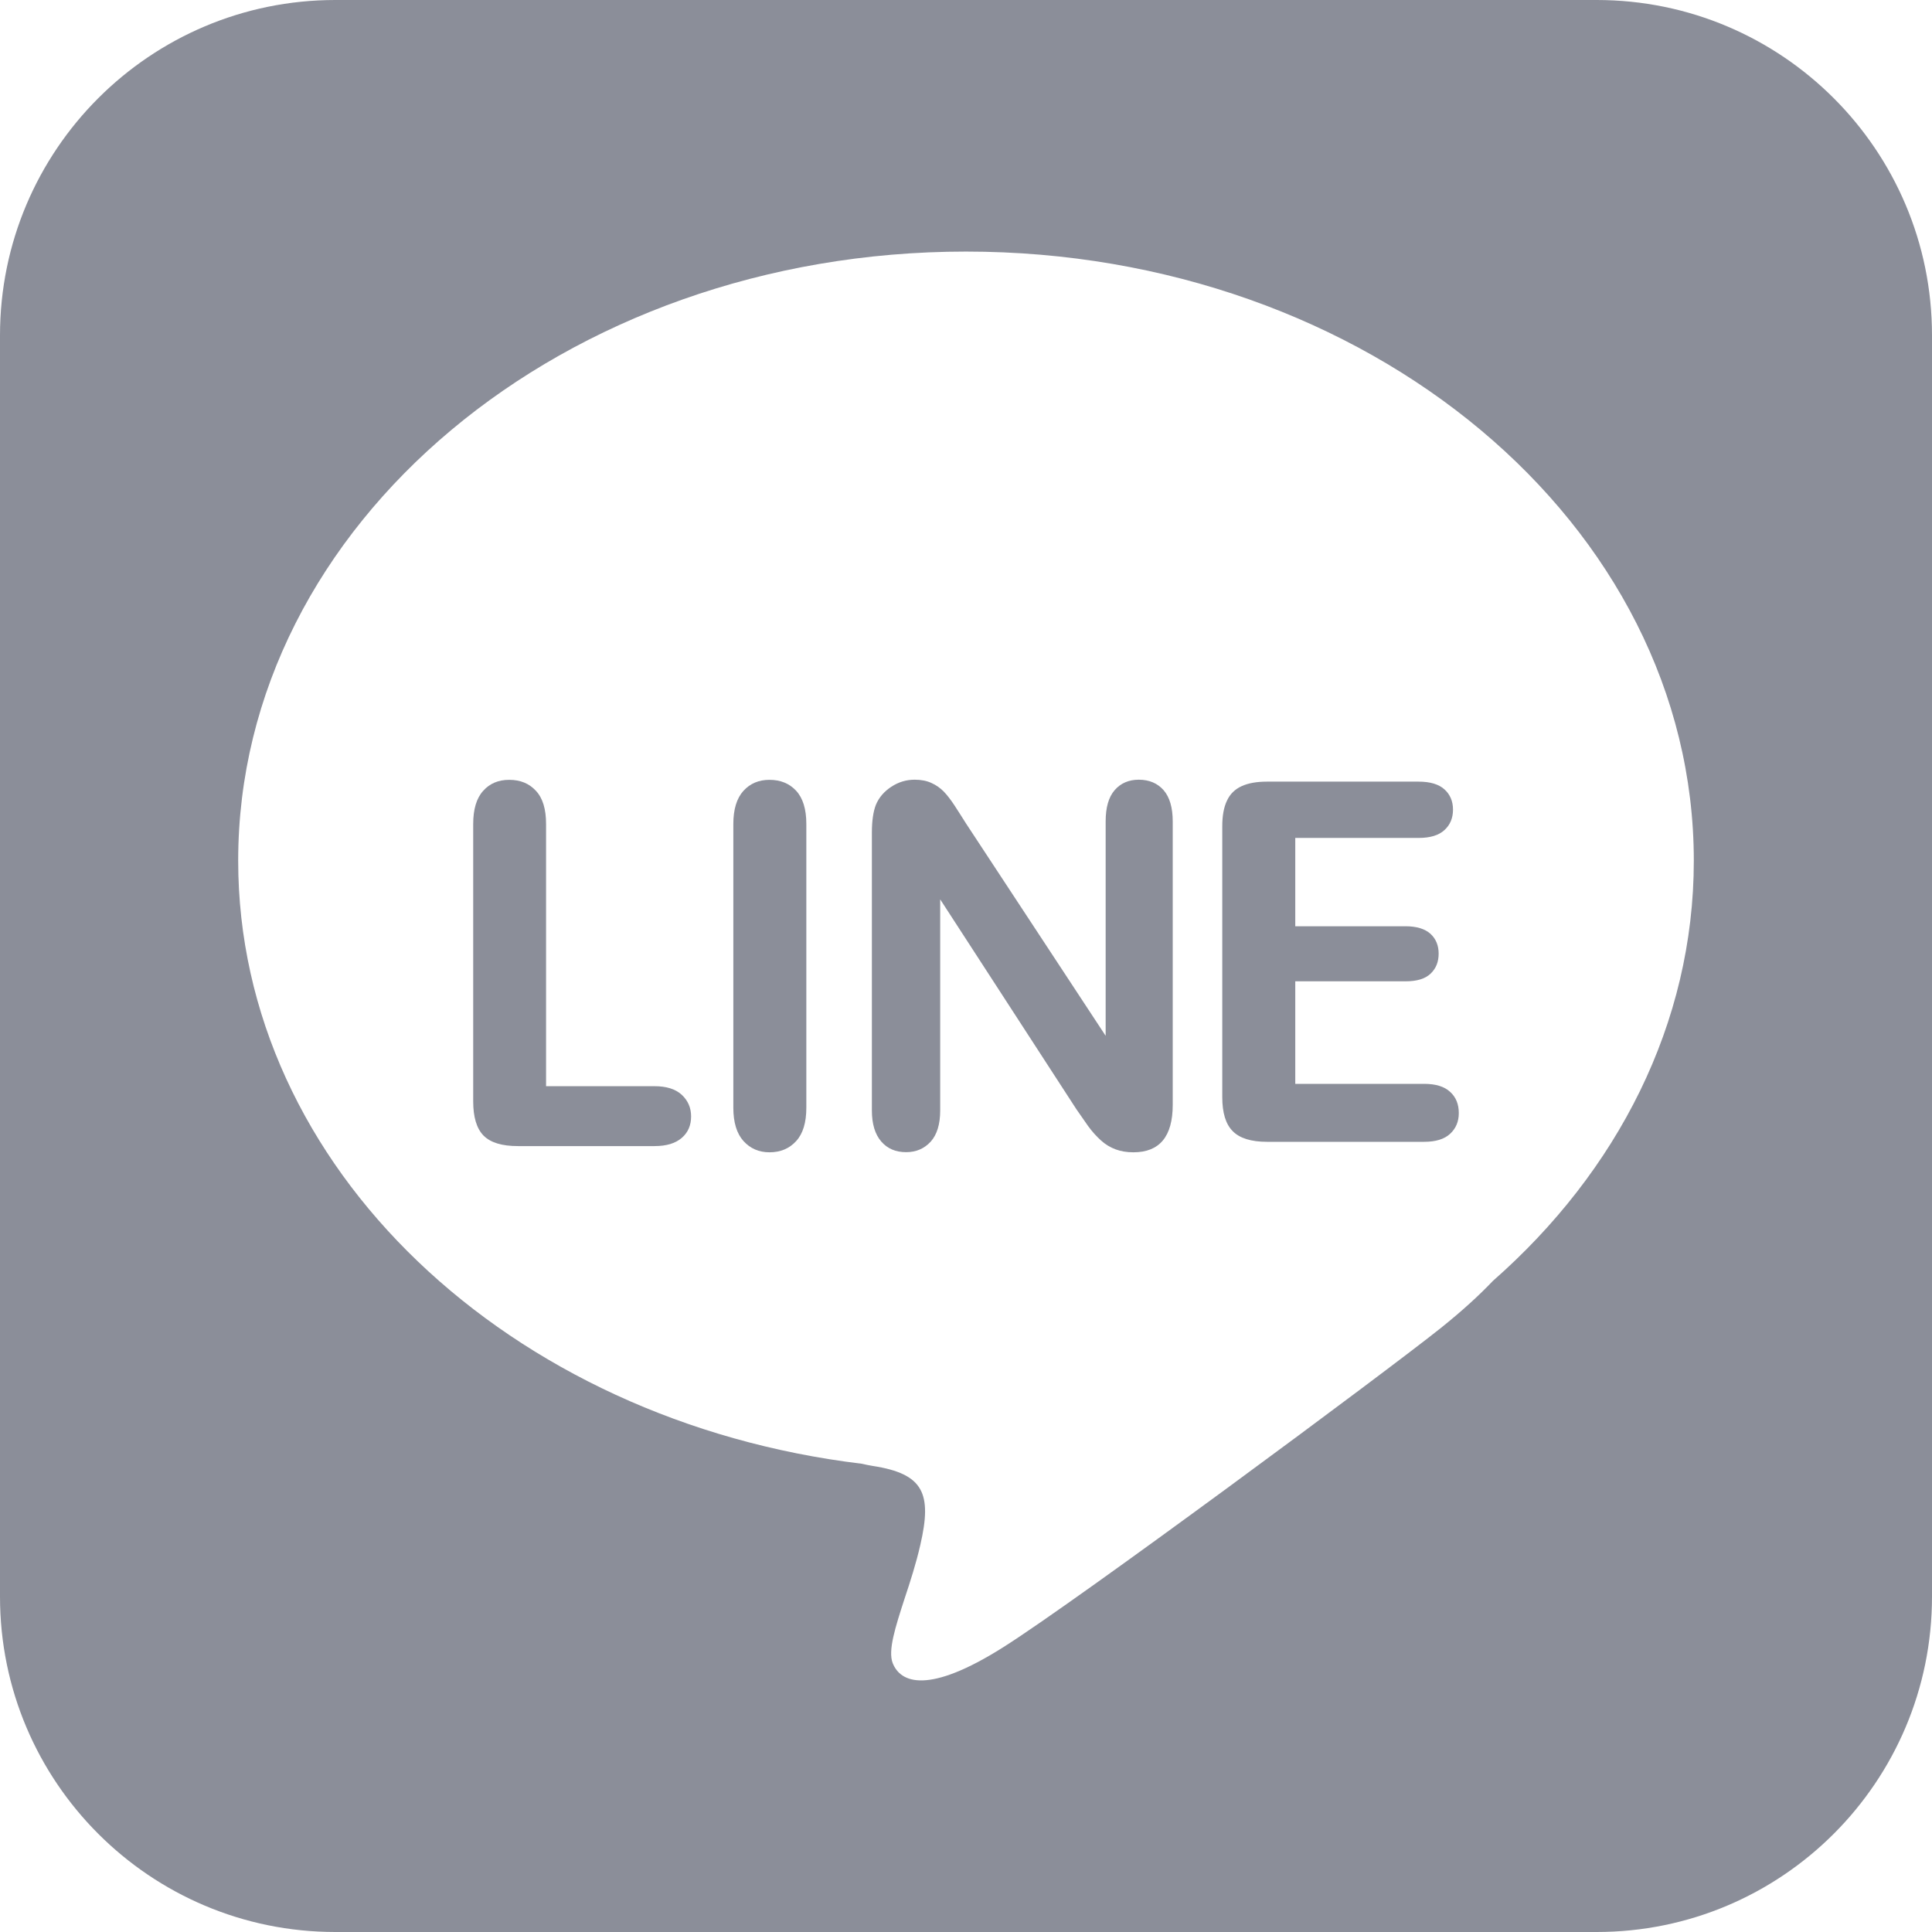 <svg width="14" height="14" viewBox="0 0 14 14" fill="none" xmlns="http://www.w3.org/2000/svg">
    <path fill-rule="evenodd" clip-rule="evenodd" d="M2.43 0H11.57C12.912 0 14 1.088 14 2.43V11.57C14 12.912 12.912 14 11.57 14H2.43C1.088 14 0 12.912 0 11.57V2.43C0 1.088 1.088 0 2.43 0ZM10.441 9.623C10.598 9.497 10.719 9.386 10.818 9.282C11.72 8.49 12.274 7.418 12.274 6.237C12.274 3.799 9.913 1.823 7 1.823C4.087 1.823 1.726 3.799 1.726 6.237C1.726 8.461 3.691 10.3 6.246 10.607C6.272 10.613 6.299 10.619 6.326 10.623C6.694 10.68 6.755 10.823 6.669 11.195C6.638 11.331 6.595 11.464 6.555 11.584C6.488 11.791 6.433 11.961 6.469 12.052C6.526 12.195 6.726 12.28 7.269 11.937C7.812 11.595 10.046 9.939 10.441 9.623Z" fill="#8B8E99"/>
    <path d="M4.743 7.871H3.957V5.971C3.957 5.863 3.933 5.783 3.883 5.73C3.834 5.677 3.77 5.651 3.69 5.651C3.612 5.651 3.549 5.677 3.501 5.731C3.453 5.784 3.429 5.864 3.429 5.971V7.981C3.429 8.095 3.454 8.178 3.504 8.229C3.555 8.28 3.637 8.305 3.753 8.305H4.743C4.83 8.305 4.895 8.285 4.941 8.245C4.986 8.206 5.008 8.154 5.008 8.09C5.008 8.027 4.985 7.975 4.94 7.933C4.894 7.891 4.828 7.871 4.743 7.871Z" fill="#8B8E99"/>
    <path d="M5.576 5.651C5.499 5.651 5.436 5.677 5.387 5.731C5.339 5.784 5.314 5.864 5.314 5.971V8.027C5.314 8.134 5.339 8.215 5.388 8.269C5.437 8.323 5.5 8.35 5.576 8.35C5.655 8.35 5.72 8.323 5.769 8.269C5.818 8.216 5.843 8.135 5.843 8.027V5.971C5.843 5.863 5.818 5.783 5.769 5.73C5.72 5.677 5.655 5.651 5.576 5.651Z" fill="#8B8E99"/>
    <path d="M8.252 5.65C8.179 5.65 8.12 5.676 8.077 5.726C8.033 5.777 8.012 5.852 8.012 5.953V7.506L7 5.967C6.972 5.922 6.944 5.879 6.917 5.837C6.89 5.796 6.864 5.762 6.839 5.736C6.813 5.71 6.784 5.689 6.75 5.674C6.716 5.658 6.675 5.65 6.628 5.65C6.567 5.65 6.511 5.667 6.459 5.701C6.407 5.735 6.369 5.779 6.347 5.832C6.328 5.881 6.318 5.948 6.318 6.033V8.047C6.318 8.145 6.341 8.22 6.386 8.272C6.431 8.324 6.491 8.349 6.566 8.349C6.638 8.349 6.697 8.324 6.744 8.273C6.79 8.222 6.813 8.146 6.813 8.047V6.517L7.8 8.038C7.828 8.079 7.857 8.12 7.885 8.16C7.914 8.2 7.945 8.234 7.978 8.264C8.011 8.294 8.047 8.315 8.085 8.329C8.123 8.343 8.166 8.35 8.213 8.35C8.403 8.35 8.498 8.235 8.498 8.006V5.953C8.498 5.852 8.476 5.777 8.432 5.726C8.388 5.676 8.328 5.65 8.252 5.65Z" fill="#8B8E99"/>
    <path d="M10.32 7.854H9.386V7.111H10.185C10.267 7.111 10.328 7.093 10.367 7.055C10.406 7.018 10.425 6.97 10.425 6.91C10.425 6.851 10.405 6.803 10.366 6.767C10.326 6.731 10.266 6.712 10.185 6.712H9.386V6.072H10.279C10.364 6.072 10.426 6.053 10.467 6.015C10.508 5.978 10.529 5.928 10.529 5.867C10.529 5.806 10.508 5.757 10.467 5.72C10.426 5.683 10.364 5.664 10.279 5.664H9.181C9.106 5.664 9.045 5.675 8.997 5.697C8.949 5.719 8.913 5.754 8.891 5.802C8.868 5.85 8.857 5.912 8.857 5.988V7.95C8.857 8.064 8.882 8.146 8.933 8.197C8.983 8.248 9.066 8.274 9.181 8.274H10.32C10.403 8.274 10.466 8.255 10.508 8.216C10.55 8.177 10.571 8.127 10.571 8.066C10.571 8.001 10.55 7.95 10.508 7.912C10.466 7.873 10.403 7.854 10.32 7.854Z" fill="#8B8E99"/>
</svg>
